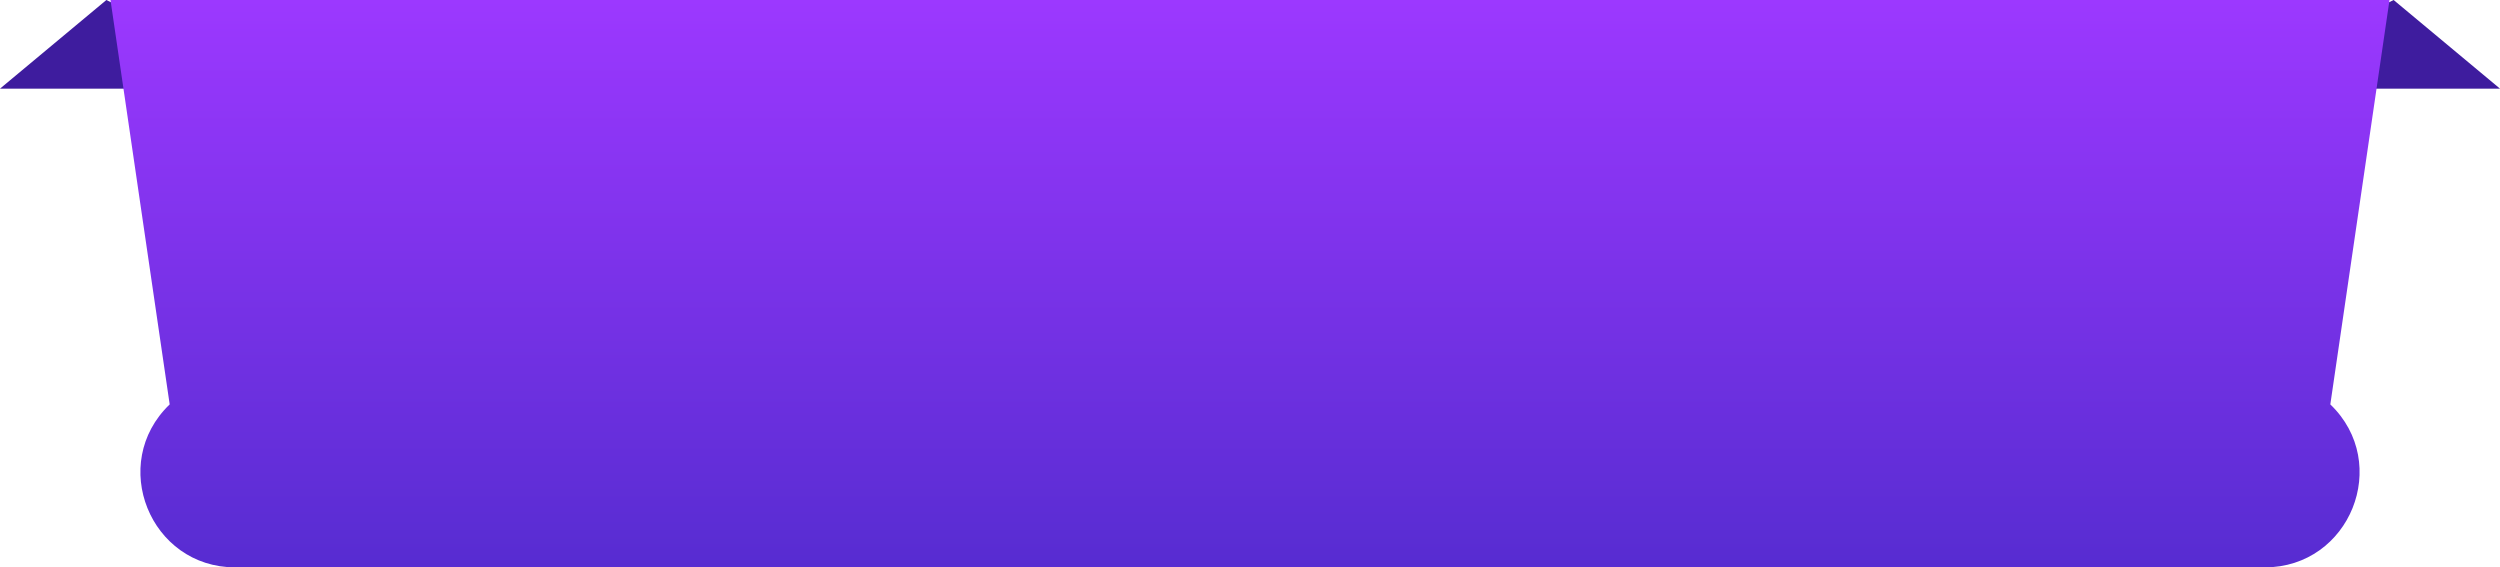 <svg width="141" height="32" viewBox="0 0 141 32" fill="none" xmlns="http://www.w3.org/2000/svg">
    <path d="M6 0L16 5H0L6 0Z" fill="#3E1C9E"/>
    <path d="M135 0L125 5H141L135 0Z" fill="#3E1C9E"/>
    <path d="M6.232 0H134.768L131.43 22.808C134.899 26.14 132.54 32 127.731 32H13.269C8.46 32 6.101 26.14 9.57 22.808L6.232 0Z" fill="url(#paint0_linear_0_1)"/>
    <defs>
        <linearGradient id="paint0_linear_0_1" x1="70.5" y1="0" x2="70.5" y2="32" gradientUnits="userSpaceOnUse">
            <stop stop-color="#9C38FF"/>
            <stop offset="1" stop-color="#572CD1"/>
        </linearGradient>
    </defs>
</svg>
